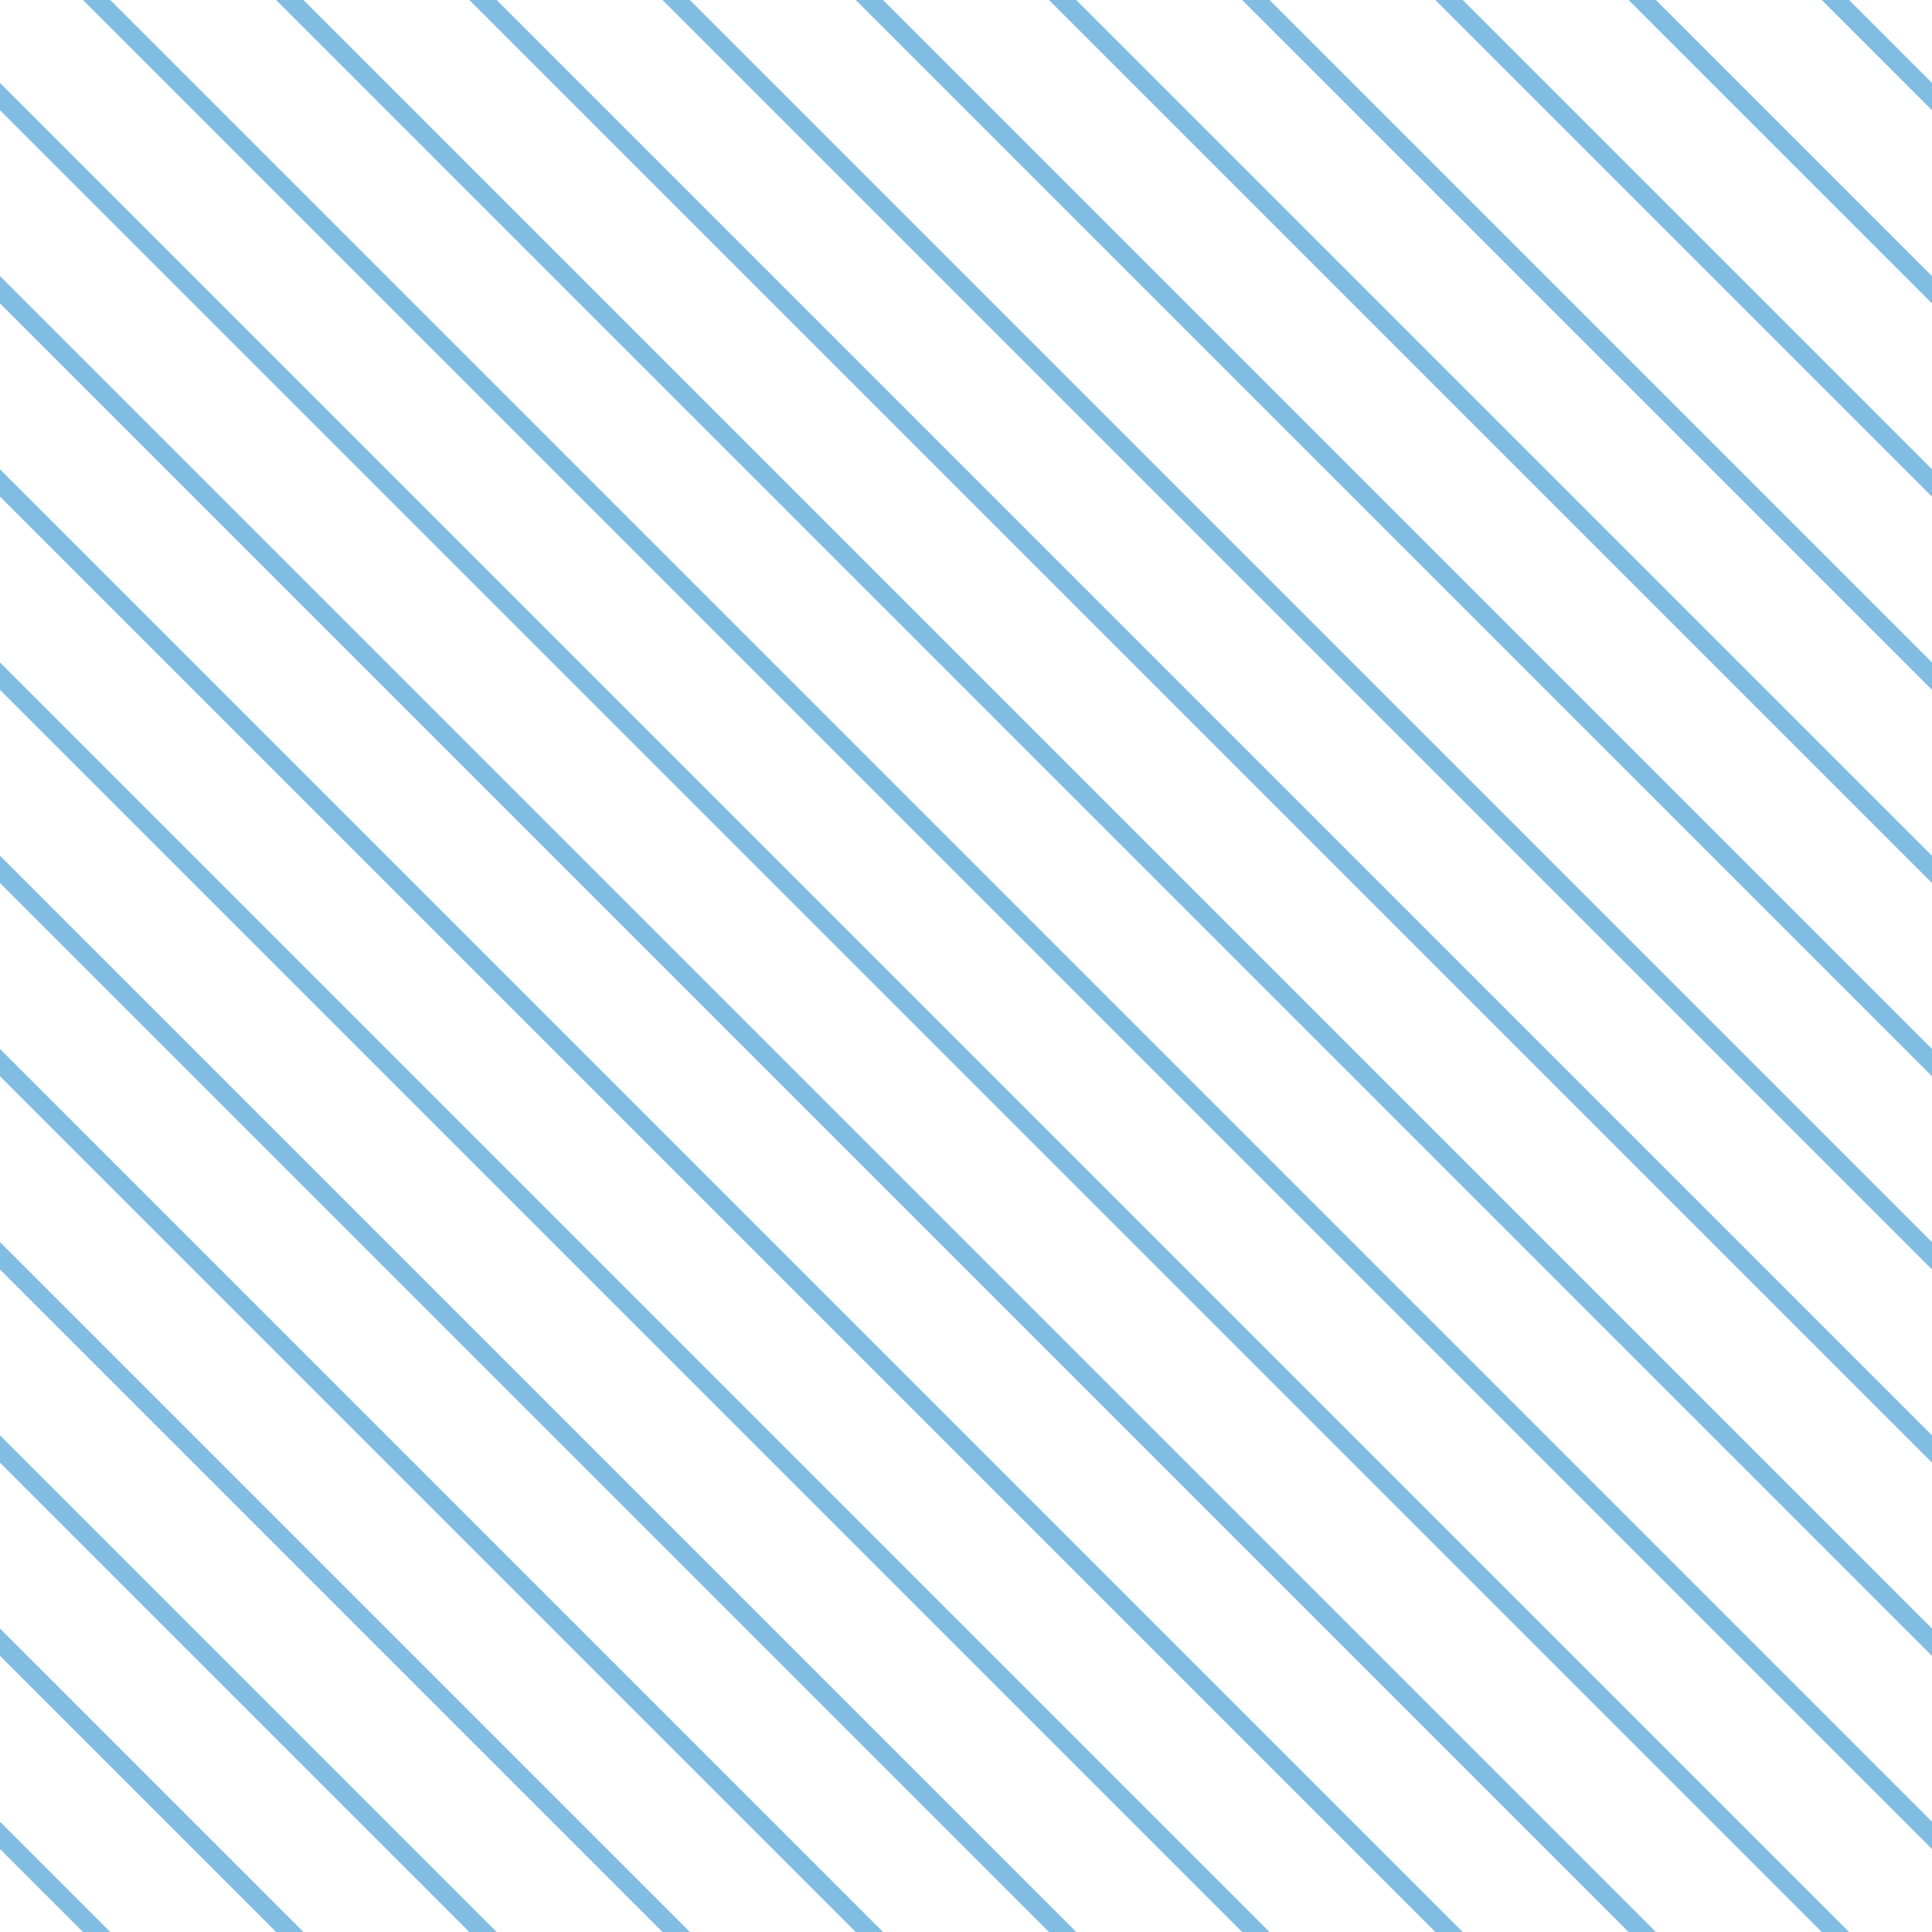 <?xml version="1.0" encoding="UTF-8"?>
<svg xmlns="http://www.w3.org/2000/svg" xmlns:xlink="http://www.w3.org/1999/xlink" style="isolation:isolate" viewBox="0 0 200 200" width="200" height="200">
<line x1='0' y1='10' x2='190' y2='200' stroke-width='2' stroke-linecap='square' stroke='#81BDE3' />
<line x1='0' y1='30' x2='170' y2='200' stroke-width='2' stroke-linecap='square' stroke='#81BDE3' />
<line x1='0' y1='50' x2='150' y2='200' stroke-width='2' stroke-linecap='square' stroke='#81BDE3' />
<line x1='0' y1='70' x2='130' y2='200' stroke-width='2' stroke-linecap='square' stroke='#81BDE3' />
<line x1='0' y1='90' x2='110' y2='200' stroke-width='2' stroke-linecap='square' stroke='#81BDE3' />
<line x1='0' y1='110' x2='90' y2='200' stroke-width='2' stroke-linecap='square' stroke='#81BDE3' />
<line x1='0' y1='130' x2='70' y2='200' stroke-width='2' stroke-linecap='square' stroke='#81BDE3' />
<line x1='0' y1='150' x2='50' y2='200' stroke-width='2' stroke-linecap='square' stroke='#81BDE3' />
<line x1='0' y1='170' x2='30' y2='200' stroke-width='2' stroke-linecap='square' stroke='#81BDE3' />
<line x1='0' y1='190' x2='10' y2='200' stroke-width='2' stroke-linecap='square' stroke='#81BDE3' />
<line x1='10' y1='0' x2='200' y2='190' stroke-width='2' stroke-linecap='square' stroke='#81BDE3' />
<line x1='30' y1='0' x2='200' y2='170' stroke-width='2' stroke-linecap='square' stroke='#81BDE3' />
<line x1='50' y1='0' x2='200' y2='150' stroke-width='2' stroke-linecap='square' stroke='#81BDE3' />
<line x1='70' y1='0' x2='200' y2='130' stroke-width='2' stroke-linecap='square' stroke='#81BDE3' />
<line x1='90' y1='0' x2='200' y2='110' stroke-width='2' stroke-linecap='square' stroke='#81BDE3' />
<line x1='110' y1='0' x2='200' y2='90' stroke-width='2' stroke-linecap='square' stroke='#81BDE3' />
<line x1='130' y1='0' x2='200' y2='70' stroke-width='2' stroke-linecap='square' stroke='#81BDE3' />
<line x1='150' y1='0' x2='200' y2='50' stroke-width='2' stroke-linecap='square' stroke='#81BDE3' />
<line x1='170' y1='0' x2='200' y2='30' stroke-width='2' stroke-linecap='square' stroke='#81BDE3' />
<line x1='190' y1='0' x2='200' y2='10' stroke-width='2' stroke-linecap='square' stroke='#81BDE3' />
</svg>
